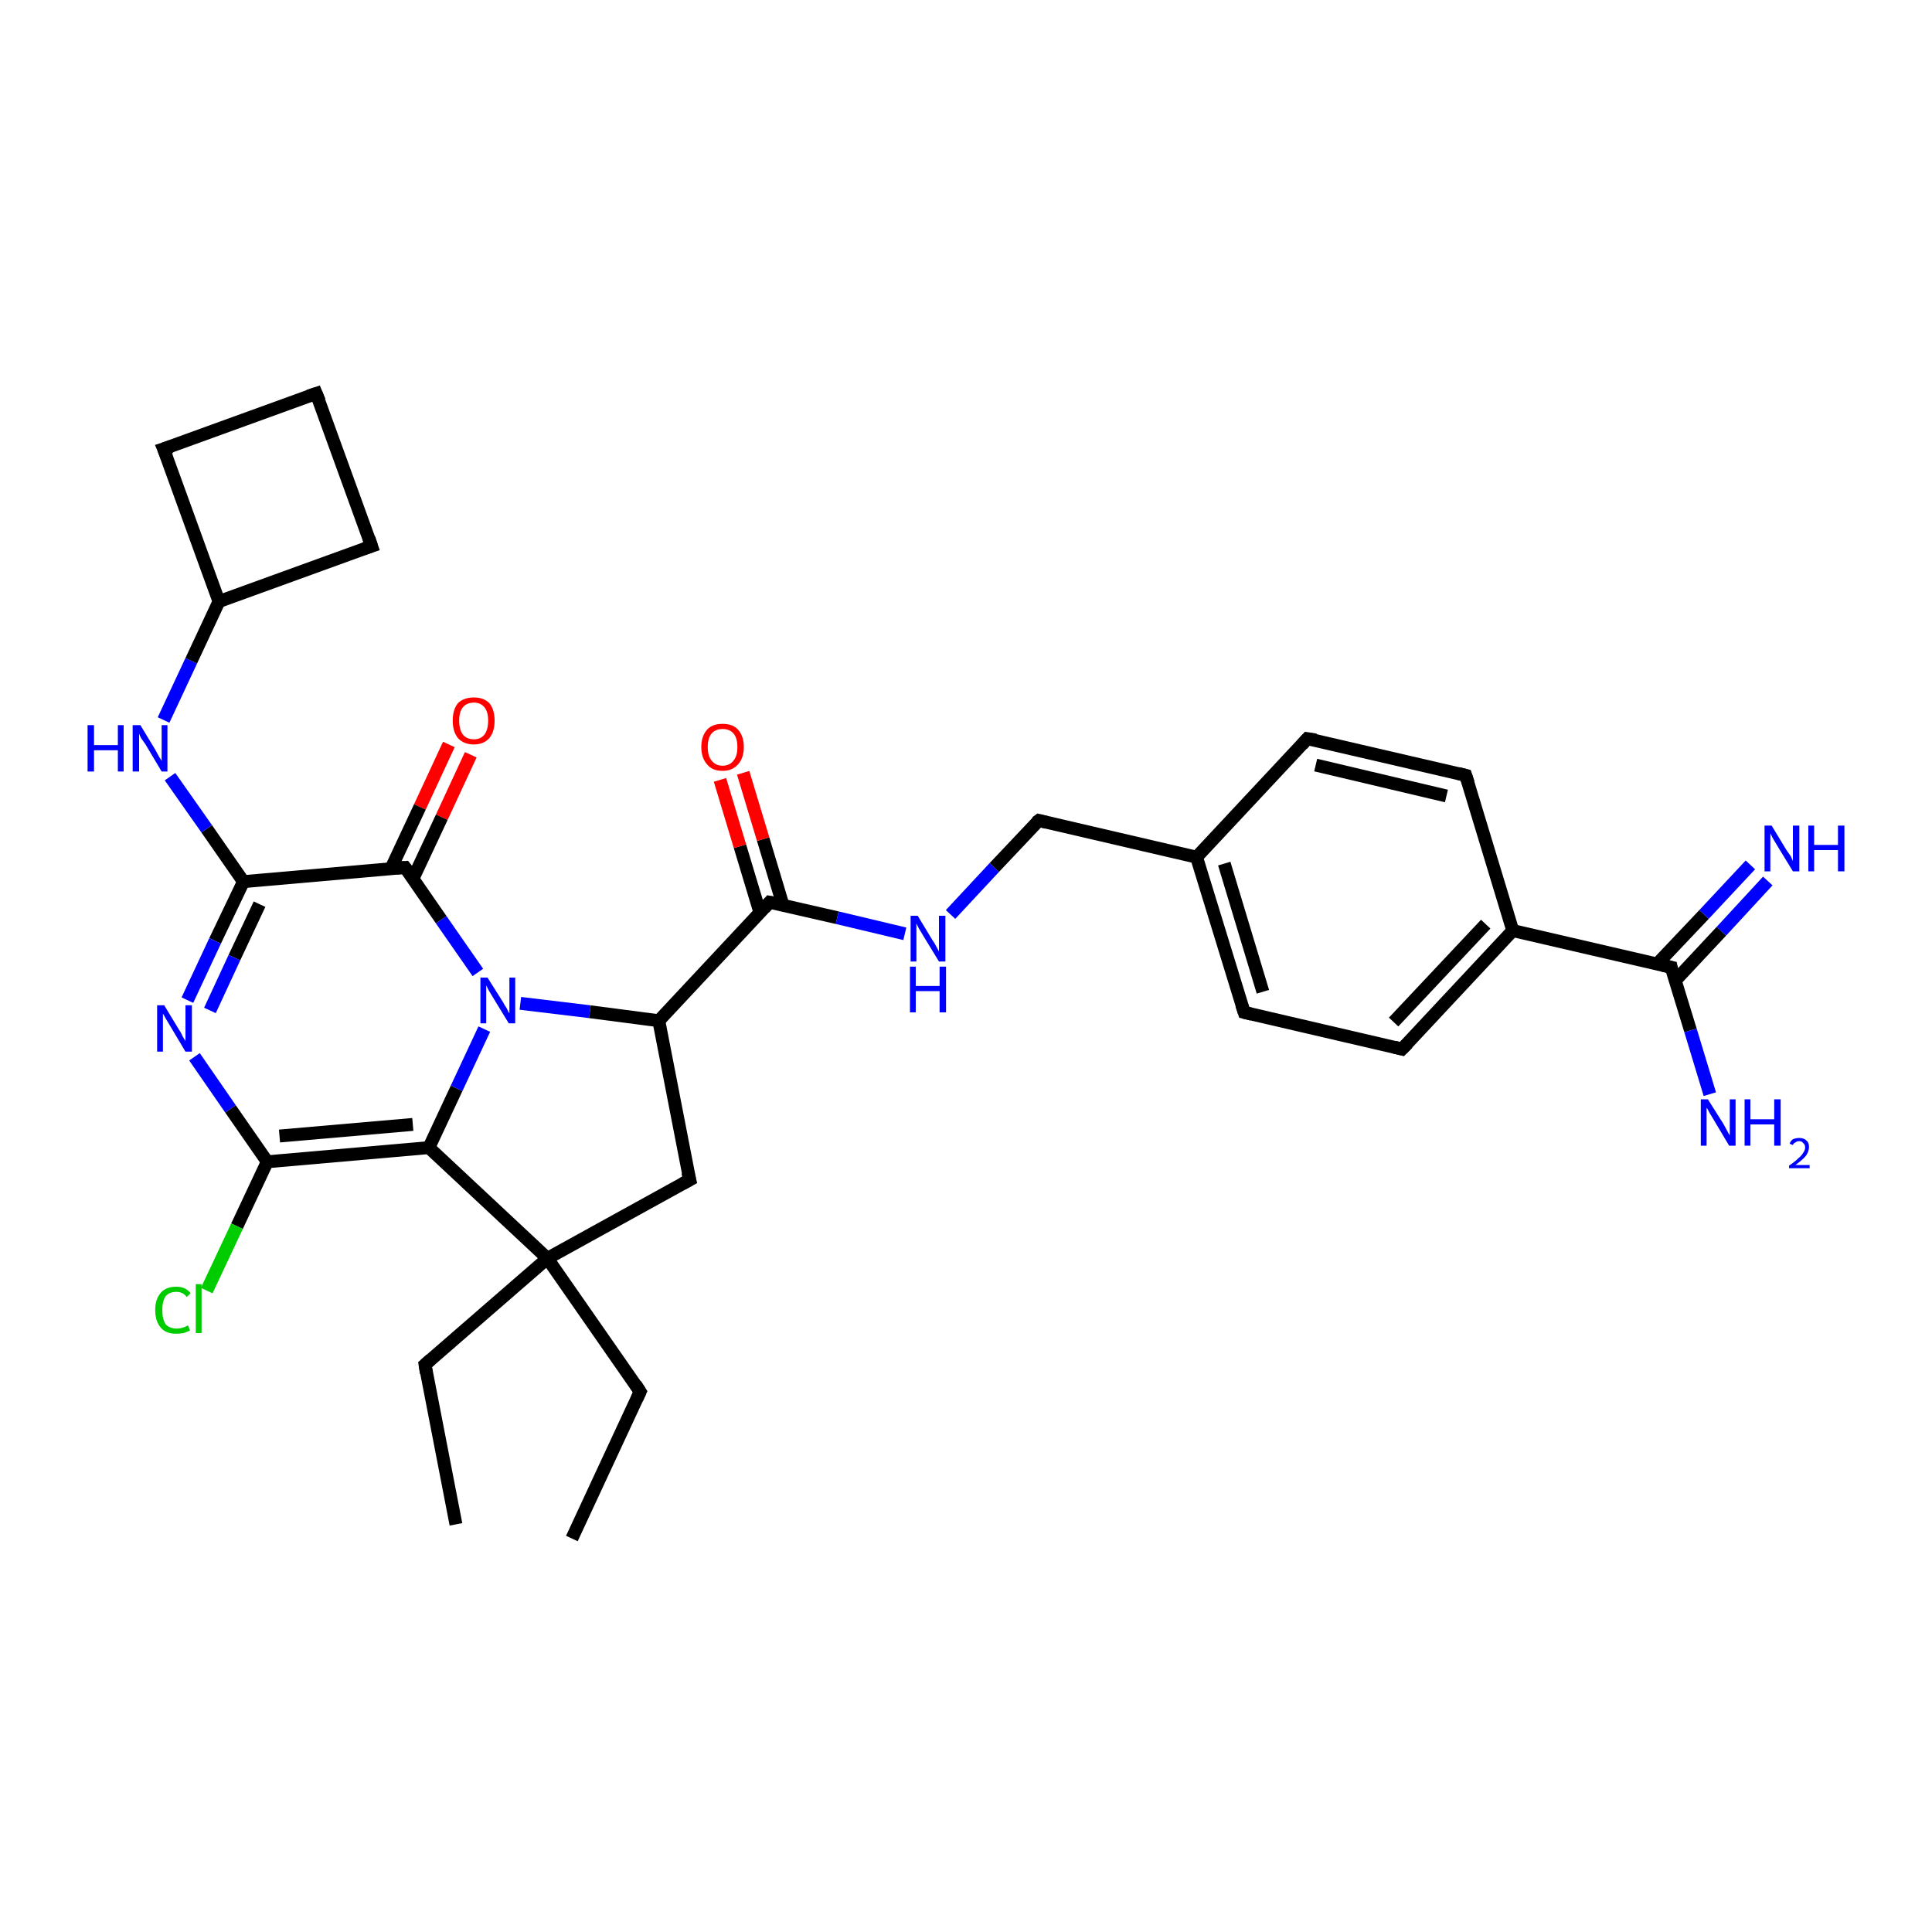 <?xml version='1.0' encoding='iso-8859-1'?>
<svg version='1.1' baseProfile='full'
              xmlns='http://www.w3.org/2000/svg'
                      xmlns:rdkit='http://www.rdkit.org/xml'
                      xmlns:xlink='http://www.w3.org/1999/xlink'
                  xml:space='preserve'
width='300px' height='300px' viewBox='0 0 300 300'>
<!-- END OF HEADER -->
<rect style='opacity:1.0;fill:#FFFFFF;stroke:none' width='300.0' height='300.0' x='0.0' y='0.0'> </rect>
<path class='bond-0 atom-0 atom-1' d='M 73.1,117.2 L 68.6,126.9' style='fill:none;fill-rule:evenodd;stroke:#FF0000;stroke-width:2.0px;stroke-linecap:butt;stroke-linejoin:miter;stroke-opacity:1' />
<path class='bond-0 atom-0 atom-1' d='M 68.6,126.9 L 64.1,136.5' style='fill:none;fill-rule:evenodd;stroke:#000000;stroke-width:2.0px;stroke-linecap:butt;stroke-linejoin:miter;stroke-opacity:1' />
<path class='bond-0 atom-0 atom-1' d='M 69.7,115.6 L 65.2,125.3' style='fill:none;fill-rule:evenodd;stroke:#FF0000;stroke-width:2.0px;stroke-linecap:butt;stroke-linejoin:miter;stroke-opacity:1' />
<path class='bond-0 atom-0 atom-1' d='M 65.2,125.3 L 60.7,134.9' style='fill:none;fill-rule:evenodd;stroke:#000000;stroke-width:2.0px;stroke-linecap:butt;stroke-linejoin:miter;stroke-opacity:1' />
<path class='bond-1 atom-1 atom-2' d='M 62.9,134.7 L 37.8,136.9' style='fill:none;fill-rule:evenodd;stroke:#000000;stroke-width:2.0px;stroke-linecap:butt;stroke-linejoin:miter;stroke-opacity:1' />
<path class='bond-2 atom-2 atom-3' d='M 37.8,136.9 L 33.4,146.1' style='fill:none;fill-rule:evenodd;stroke:#000000;stroke-width:2.0px;stroke-linecap:butt;stroke-linejoin:miter;stroke-opacity:1' />
<path class='bond-2 atom-2 atom-3' d='M 33.4,146.1 L 29.1,155.3' style='fill:none;fill-rule:evenodd;stroke:#0000FF;stroke-width:2.0px;stroke-linecap:butt;stroke-linejoin:miter;stroke-opacity:1' />
<path class='bond-2 atom-2 atom-3' d='M 40.3,140.4 L 36.4,148.7' style='fill:none;fill-rule:evenodd;stroke:#000000;stroke-width:2.0px;stroke-linecap:butt;stroke-linejoin:miter;stroke-opacity:1' />
<path class='bond-2 atom-2 atom-3' d='M 36.4,148.7 L 32.6,156.9' style='fill:none;fill-rule:evenodd;stroke:#0000FF;stroke-width:2.0px;stroke-linecap:butt;stroke-linejoin:miter;stroke-opacity:1' />
<path class='bond-3 atom-3 atom-4' d='M 30.2,164.1 L 35.8,172.2' style='fill:none;fill-rule:evenodd;stroke:#0000FF;stroke-width:2.0px;stroke-linecap:butt;stroke-linejoin:miter;stroke-opacity:1' />
<path class='bond-3 atom-3 atom-4' d='M 35.8,172.2 L 41.5,180.4' style='fill:none;fill-rule:evenodd;stroke:#000000;stroke-width:2.0px;stroke-linecap:butt;stroke-linejoin:miter;stroke-opacity:1' />
<path class='bond-4 atom-4 atom-5' d='M 41.5,180.4 L 36.8,190.4' style='fill:none;fill-rule:evenodd;stroke:#000000;stroke-width:2.0px;stroke-linecap:butt;stroke-linejoin:miter;stroke-opacity:1' />
<path class='bond-4 atom-4 atom-5' d='M 36.8,190.4 L 32.1,200.4' style='fill:none;fill-rule:evenodd;stroke:#00CC00;stroke-width:2.0px;stroke-linecap:butt;stroke-linejoin:miter;stroke-opacity:1' />
<path class='bond-5 atom-4 atom-6' d='M 41.5,180.4 L 66.6,178.2' style='fill:none;fill-rule:evenodd;stroke:#000000;stroke-width:2.0px;stroke-linecap:butt;stroke-linejoin:miter;stroke-opacity:1' />
<path class='bond-5 atom-4 atom-6' d='M 43.4,176.4 L 64.1,174.6' style='fill:none;fill-rule:evenodd;stroke:#000000;stroke-width:2.0px;stroke-linecap:butt;stroke-linejoin:miter;stroke-opacity:1' />
<path class='bond-6 atom-6 atom-7' d='M 66.6,178.2 L 70.9,169.0' style='fill:none;fill-rule:evenodd;stroke:#000000;stroke-width:2.0px;stroke-linecap:butt;stroke-linejoin:miter;stroke-opacity:1' />
<path class='bond-6 atom-6 atom-7' d='M 70.9,169.0 L 75.2,159.8' style='fill:none;fill-rule:evenodd;stroke:#0000FF;stroke-width:2.0px;stroke-linecap:butt;stroke-linejoin:miter;stroke-opacity:1' />
<path class='bond-7 atom-7 atom-8' d='M 80.8,155.8 L 91.6,157.1' style='fill:none;fill-rule:evenodd;stroke:#0000FF;stroke-width:2.0px;stroke-linecap:butt;stroke-linejoin:miter;stroke-opacity:1' />
<path class='bond-7 atom-7 atom-8' d='M 91.6,157.1 L 102.3,158.5' style='fill:none;fill-rule:evenodd;stroke:#000000;stroke-width:2.0px;stroke-linecap:butt;stroke-linejoin:miter;stroke-opacity:1' />
<path class='bond-8 atom-8 atom-9' d='M 102.3,158.5 L 119.5,140.1' style='fill:none;fill-rule:evenodd;stroke:#000000;stroke-width:2.0px;stroke-linecap:butt;stroke-linejoin:miter;stroke-opacity:1' />
<path class='bond-9 atom-9 atom-10' d='M 121.6,140.6 L 118.5,130.3' style='fill:none;fill-rule:evenodd;stroke:#000000;stroke-width:2.0px;stroke-linecap:butt;stroke-linejoin:miter;stroke-opacity:1' />
<path class='bond-9 atom-9 atom-10' d='M 118.5,130.3 L 115.4,120.0' style='fill:none;fill-rule:evenodd;stroke:#FF0000;stroke-width:2.0px;stroke-linecap:butt;stroke-linejoin:miter;stroke-opacity:1' />
<path class='bond-9 atom-9 atom-10' d='M 118.0,141.7 L 114.9,131.4' style='fill:none;fill-rule:evenodd;stroke:#000000;stroke-width:2.0px;stroke-linecap:butt;stroke-linejoin:miter;stroke-opacity:1' />
<path class='bond-9 atom-9 atom-10' d='M 114.9,131.4 L 111.8,121.1' style='fill:none;fill-rule:evenodd;stroke:#FF0000;stroke-width:2.0px;stroke-linecap:butt;stroke-linejoin:miter;stroke-opacity:1' />
<path class='bond-10 atom-9 atom-11' d='M 119.5,140.1 L 130.0,142.5' style='fill:none;fill-rule:evenodd;stroke:#000000;stroke-width:2.0px;stroke-linecap:butt;stroke-linejoin:miter;stroke-opacity:1' />
<path class='bond-10 atom-9 atom-11' d='M 130.0,142.5 L 140.5,145.0' style='fill:none;fill-rule:evenodd;stroke:#0000FF;stroke-width:2.0px;stroke-linecap:butt;stroke-linejoin:miter;stroke-opacity:1' />
<path class='bond-11 atom-11 atom-12' d='M 147.6,142.0 L 154.4,134.7' style='fill:none;fill-rule:evenodd;stroke:#0000FF;stroke-width:2.0px;stroke-linecap:butt;stroke-linejoin:miter;stroke-opacity:1' />
<path class='bond-11 atom-11 atom-12' d='M 154.4,134.7 L 161.3,127.4' style='fill:none;fill-rule:evenodd;stroke:#000000;stroke-width:2.0px;stroke-linecap:butt;stroke-linejoin:miter;stroke-opacity:1' />
<path class='bond-12 atom-12 atom-13' d='M 161.3,127.4 L 185.8,133.1' style='fill:none;fill-rule:evenodd;stroke:#000000;stroke-width:2.0px;stroke-linecap:butt;stroke-linejoin:miter;stroke-opacity:1' />
<path class='bond-13 atom-13 atom-14' d='M 185.8,133.1 L 193.2,157.2' style='fill:none;fill-rule:evenodd;stroke:#000000;stroke-width:2.0px;stroke-linecap:butt;stroke-linejoin:miter;stroke-opacity:1' />
<path class='bond-13 atom-13 atom-14' d='M 190.1,134.1 L 196.1,154.0' style='fill:none;fill-rule:evenodd;stroke:#000000;stroke-width:2.0px;stroke-linecap:butt;stroke-linejoin:miter;stroke-opacity:1' />
<path class='bond-14 atom-14 atom-15' d='M 193.2,157.2 L 217.7,162.9' style='fill:none;fill-rule:evenodd;stroke:#000000;stroke-width:2.0px;stroke-linecap:butt;stroke-linejoin:miter;stroke-opacity:1' />
<path class='bond-15 atom-15 atom-16' d='M 217.7,162.9 L 234.9,144.5' style='fill:none;fill-rule:evenodd;stroke:#000000;stroke-width:2.0px;stroke-linecap:butt;stroke-linejoin:miter;stroke-opacity:1' />
<path class='bond-15 atom-15 atom-16' d='M 216.4,158.7 L 230.7,143.5' style='fill:none;fill-rule:evenodd;stroke:#000000;stroke-width:2.0px;stroke-linecap:butt;stroke-linejoin:miter;stroke-opacity:1' />
<path class='bond-16 atom-16 atom-17' d='M 234.9,144.5 L 259.5,150.2' style='fill:none;fill-rule:evenodd;stroke:#000000;stroke-width:2.0px;stroke-linecap:butt;stroke-linejoin:miter;stroke-opacity:1' />
<path class='bond-17 atom-17 atom-18' d='M 260.1,152.3 L 267.3,144.6' style='fill:none;fill-rule:evenodd;stroke:#000000;stroke-width:2.0px;stroke-linecap:butt;stroke-linejoin:miter;stroke-opacity:1' />
<path class='bond-17 atom-17 atom-18' d='M 267.3,144.6 L 274.5,136.8' style='fill:none;fill-rule:evenodd;stroke:#0000FF;stroke-width:2.0px;stroke-linecap:butt;stroke-linejoin:miter;stroke-opacity:1' />
<path class='bond-17 atom-17 atom-18' d='M 257.3,149.7 L 264.6,142.0' style='fill:none;fill-rule:evenodd;stroke:#000000;stroke-width:2.0px;stroke-linecap:butt;stroke-linejoin:miter;stroke-opacity:1' />
<path class='bond-17 atom-17 atom-18' d='M 264.6,142.0 L 271.8,134.3' style='fill:none;fill-rule:evenodd;stroke:#0000FF;stroke-width:2.0px;stroke-linecap:butt;stroke-linejoin:miter;stroke-opacity:1' />
<path class='bond-18 atom-17 atom-19' d='M 259.5,150.2 L 262.5,160.0' style='fill:none;fill-rule:evenodd;stroke:#000000;stroke-width:2.0px;stroke-linecap:butt;stroke-linejoin:miter;stroke-opacity:1' />
<path class='bond-18 atom-17 atom-19' d='M 262.5,160.0 L 265.5,169.9' style='fill:none;fill-rule:evenodd;stroke:#0000FF;stroke-width:2.0px;stroke-linecap:butt;stroke-linejoin:miter;stroke-opacity:1' />
<path class='bond-19 atom-16 atom-20' d='M 234.9,144.5 L 227.6,120.4' style='fill:none;fill-rule:evenodd;stroke:#000000;stroke-width:2.0px;stroke-linecap:butt;stroke-linejoin:miter;stroke-opacity:1' />
<path class='bond-20 atom-20 atom-21' d='M 227.6,120.4 L 203.0,114.7' style='fill:none;fill-rule:evenodd;stroke:#000000;stroke-width:2.0px;stroke-linecap:butt;stroke-linejoin:miter;stroke-opacity:1' />
<path class='bond-20 atom-20 atom-21' d='M 224.6,123.6 L 204.3,118.8' style='fill:none;fill-rule:evenodd;stroke:#000000;stroke-width:2.0px;stroke-linecap:butt;stroke-linejoin:miter;stroke-opacity:1' />
<path class='bond-21 atom-8 atom-22' d='M 102.3,158.5 L 107.1,183.2' style='fill:none;fill-rule:evenodd;stroke:#000000;stroke-width:2.0px;stroke-linecap:butt;stroke-linejoin:miter;stroke-opacity:1' />
<path class='bond-22 atom-22 atom-23' d='M 107.1,183.2 L 85.0,195.4' style='fill:none;fill-rule:evenodd;stroke:#000000;stroke-width:2.0px;stroke-linecap:butt;stroke-linejoin:miter;stroke-opacity:1' />
<path class='bond-23 atom-23 atom-24' d='M 85.0,195.4 L 99.4,216.1' style='fill:none;fill-rule:evenodd;stroke:#000000;stroke-width:2.0px;stroke-linecap:butt;stroke-linejoin:miter;stroke-opacity:1' />
<path class='bond-24 atom-24 atom-25' d='M 99.4,216.1 L 88.8,238.9' style='fill:none;fill-rule:evenodd;stroke:#000000;stroke-width:2.0px;stroke-linecap:butt;stroke-linejoin:miter;stroke-opacity:1' />
<path class='bond-25 atom-23 atom-26' d='M 85.0,195.4 L 66.0,211.9' style='fill:none;fill-rule:evenodd;stroke:#000000;stroke-width:2.0px;stroke-linecap:butt;stroke-linejoin:miter;stroke-opacity:1' />
<path class='bond-26 atom-26 atom-27' d='M 66.0,211.9 L 70.8,236.7' style='fill:none;fill-rule:evenodd;stroke:#000000;stroke-width:2.0px;stroke-linecap:butt;stroke-linejoin:miter;stroke-opacity:1' />
<path class='bond-27 atom-2 atom-28' d='M 37.8,136.9 L 32.1,128.7' style='fill:none;fill-rule:evenodd;stroke:#000000;stroke-width:2.0px;stroke-linecap:butt;stroke-linejoin:miter;stroke-opacity:1' />
<path class='bond-27 atom-2 atom-28' d='M 32.1,128.7 L 26.4,120.6' style='fill:none;fill-rule:evenodd;stroke:#0000FF;stroke-width:2.0px;stroke-linecap:butt;stroke-linejoin:miter;stroke-opacity:1' />
<path class='bond-28 atom-28 atom-29' d='M 25.4,111.8 L 29.7,102.6' style='fill:none;fill-rule:evenodd;stroke:#0000FF;stroke-width:2.0px;stroke-linecap:butt;stroke-linejoin:miter;stroke-opacity:1' />
<path class='bond-28 atom-28 atom-29' d='M 29.7,102.6 L 34.0,93.4' style='fill:none;fill-rule:evenodd;stroke:#000000;stroke-width:2.0px;stroke-linecap:butt;stroke-linejoin:miter;stroke-opacity:1' />
<path class='bond-29 atom-29 atom-30' d='M 34.0,93.4 L 57.7,84.8' style='fill:none;fill-rule:evenodd;stroke:#000000;stroke-width:2.0px;stroke-linecap:butt;stroke-linejoin:miter;stroke-opacity:1' />
<path class='bond-30 atom-30 atom-31' d='M 57.7,84.8 L 49.1,61.1' style='fill:none;fill-rule:evenodd;stroke:#000000;stroke-width:2.0px;stroke-linecap:butt;stroke-linejoin:miter;stroke-opacity:1' />
<path class='bond-31 atom-31 atom-32' d='M 49.1,61.1 L 25.4,69.7' style='fill:none;fill-rule:evenodd;stroke:#000000;stroke-width:2.0px;stroke-linecap:butt;stroke-linejoin:miter;stroke-opacity:1' />
<path class='bond-32 atom-7 atom-1' d='M 74.2,151.0 L 68.5,142.8' style='fill:none;fill-rule:evenodd;stroke:#0000FF;stroke-width:2.0px;stroke-linecap:butt;stroke-linejoin:miter;stroke-opacity:1' />
<path class='bond-32 atom-7 atom-1' d='M 68.5,142.8 L 62.9,134.7' style='fill:none;fill-rule:evenodd;stroke:#000000;stroke-width:2.0px;stroke-linecap:butt;stroke-linejoin:miter;stroke-opacity:1' />
<path class='bond-33 atom-21 atom-13' d='M 203.0,114.7 L 185.8,133.1' style='fill:none;fill-rule:evenodd;stroke:#000000;stroke-width:2.0px;stroke-linecap:butt;stroke-linejoin:miter;stroke-opacity:1' />
<path class='bond-34 atom-23 atom-6' d='M 85.0,195.4 L 66.6,178.2' style='fill:none;fill-rule:evenodd;stroke:#000000;stroke-width:2.0px;stroke-linecap:butt;stroke-linejoin:miter;stroke-opacity:1' />
<path class='bond-35 atom-32 atom-29' d='M 25.4,69.7 L 34.0,93.4' style='fill:none;fill-rule:evenodd;stroke:#000000;stroke-width:2.0px;stroke-linecap:butt;stroke-linejoin:miter;stroke-opacity:1' />
<path d='M 61.6,134.8 L 62.9,134.7 L 63.2,135.1' style='fill:none;stroke:#000000;stroke-width:2.0px;stroke-linecap:butt;stroke-linejoin:miter;stroke-opacity:1;' />
<path d='M 118.7,141.0 L 119.5,140.1 L 120.0,140.2' style='fill:none;stroke:#000000;stroke-width:2.0px;stroke-linecap:butt;stroke-linejoin:miter;stroke-opacity:1;' />
<path d='M 160.9,127.7 L 161.3,127.4 L 162.5,127.7' style='fill:none;stroke:#000000;stroke-width:2.0px;stroke-linecap:butt;stroke-linejoin:miter;stroke-opacity:1;' />
<path d='M 192.8,156.0 L 193.2,157.2 L 194.4,157.5' style='fill:none;stroke:#000000;stroke-width:2.0px;stroke-linecap:butt;stroke-linejoin:miter;stroke-opacity:1;' />
<path d='M 216.5,162.6 L 217.7,162.9 L 218.6,162.0' style='fill:none;stroke:#000000;stroke-width:2.0px;stroke-linecap:butt;stroke-linejoin:miter;stroke-opacity:1;' />
<path d='M 258.2,149.9 L 259.5,150.2 L 259.6,150.7' style='fill:none;stroke:#000000;stroke-width:2.0px;stroke-linecap:butt;stroke-linejoin:miter;stroke-opacity:1;' />
<path d='M 228.0,121.6 L 227.6,120.4 L 226.4,120.1' style='fill:none;stroke:#000000;stroke-width:2.0px;stroke-linecap:butt;stroke-linejoin:miter;stroke-opacity:1;' />
<path d='M 204.3,114.9 L 203.0,114.7 L 202.2,115.6' style='fill:none;stroke:#000000;stroke-width:2.0px;stroke-linecap:butt;stroke-linejoin:miter;stroke-opacity:1;' />
<path d='M 106.8,182.0 L 107.1,183.2 L 106.0,183.8' style='fill:none;stroke:#000000;stroke-width:2.0px;stroke-linecap:butt;stroke-linejoin:miter;stroke-opacity:1;' />
<path d='M 98.7,215.0 L 99.4,216.1 L 98.9,217.2' style='fill:none;stroke:#000000;stroke-width:2.0px;stroke-linecap:butt;stroke-linejoin:miter;stroke-opacity:1;' />
<path d='M 66.9,211.1 L 66.0,211.9 L 66.2,213.2' style='fill:none;stroke:#000000;stroke-width:2.0px;stroke-linecap:butt;stroke-linejoin:miter;stroke-opacity:1;' />
<path d='M 56.5,85.2 L 57.7,84.8 L 57.3,83.6' style='fill:none;stroke:#000000;stroke-width:2.0px;stroke-linecap:butt;stroke-linejoin:miter;stroke-opacity:1;' />
<path d='M 49.6,62.3 L 49.1,61.1 L 47.9,61.5' style='fill:none;stroke:#000000;stroke-width:2.0px;stroke-linecap:butt;stroke-linejoin:miter;stroke-opacity:1;' />
<path d='M 26.6,69.3 L 25.4,69.7 L 25.9,70.9' style='fill:none;stroke:#000000;stroke-width:2.0px;stroke-linecap:butt;stroke-linejoin:miter;stroke-opacity:1;' />
<path class='atom-0' d='M 70.3 111.9
Q 70.3 110.2, 71.1 109.2
Q 72.0 108.3, 73.6 108.3
Q 75.1 108.3, 76.0 109.2
Q 76.8 110.2, 76.8 111.9
Q 76.8 113.6, 76.0 114.6
Q 75.1 115.6, 73.6 115.6
Q 72.0 115.6, 71.1 114.6
Q 70.3 113.6, 70.3 111.9
M 73.6 114.8
Q 74.6 114.8, 75.2 114.1
Q 75.8 113.3, 75.8 111.9
Q 75.8 110.5, 75.2 109.8
Q 74.6 109.1, 73.6 109.1
Q 72.5 109.1, 71.9 109.8
Q 71.3 110.5, 71.3 111.9
Q 71.3 113.3, 71.9 114.1
Q 72.5 114.8, 73.6 114.8
' fill='#FF0000'/>
<path class='atom-3' d='M 25.5 156.1
L 27.8 159.9
Q 28.1 160.3, 28.4 161.0
Q 28.8 161.6, 28.8 161.7
L 28.8 156.1
L 29.8 156.1
L 29.8 163.3
L 28.8 163.3
L 26.3 159.1
Q 26.0 158.6, 25.7 158.1
Q 25.4 157.5, 25.3 157.4
L 25.3 163.3
L 24.4 163.3
L 24.4 156.1
L 25.5 156.1
' fill='#0000FF'/>
<path class='atom-5' d='M 24.1 203.4
Q 24.1 201.7, 25.0 200.7
Q 25.8 199.8, 27.4 199.8
Q 28.8 199.8, 29.6 200.8
L 29.0 201.4
Q 28.4 200.6, 27.4 200.6
Q 26.3 200.6, 25.7 201.3
Q 25.2 202.1, 25.2 203.4
Q 25.2 204.8, 25.7 205.6
Q 26.3 206.3, 27.5 206.3
Q 28.3 206.3, 29.2 205.8
L 29.5 206.6
Q 29.1 206.8, 28.5 207.0
Q 28.0 207.1, 27.3 207.1
Q 25.8 207.1, 25.0 206.2
Q 24.1 205.2, 24.1 203.4
' fill='#00CC00'/>
<path class='atom-5' d='M 30.4 199.4
L 31.3 199.4
L 31.3 207.0
L 30.4 207.0
L 30.4 199.4
' fill='#00CC00'/>
<path class='atom-7' d='M 75.7 151.8
L 78.1 155.6
Q 78.3 156.0, 78.7 156.6
Q 79.0 157.3, 79.1 157.3
L 79.1 151.8
L 80.0 151.8
L 80.0 158.9
L 79.0 158.9
L 76.5 154.8
Q 76.2 154.3, 75.9 153.8
Q 75.6 153.2, 75.5 153.0
L 75.5 158.9
L 74.6 158.9
L 74.6 151.8
L 75.7 151.8
' fill='#0000FF'/>
<path class='atom-10' d='M 108.9 116.0
Q 108.9 114.3, 109.8 113.3
Q 110.6 112.4, 112.2 112.4
Q 113.8 112.4, 114.6 113.3
Q 115.5 114.3, 115.5 116.0
Q 115.5 117.7, 114.6 118.7
Q 113.7 119.7, 112.2 119.7
Q 110.6 119.7, 109.8 118.7
Q 108.9 117.7, 108.9 116.0
M 112.2 118.9
Q 113.3 118.9, 113.9 118.1
Q 114.5 117.4, 114.5 116.0
Q 114.5 114.6, 113.9 113.9
Q 113.3 113.2, 112.2 113.2
Q 111.1 113.2, 110.5 113.9
Q 109.9 114.6, 109.9 116.0
Q 109.9 117.4, 110.5 118.1
Q 111.1 118.9, 112.2 118.9
' fill='#FF0000'/>
<path class='atom-11' d='M 142.5 142.2
L 144.8 146.0
Q 145.1 146.4, 145.4 147.0
Q 145.8 147.7, 145.8 147.8
L 145.8 142.2
L 146.8 142.2
L 146.8 149.3
L 145.8 149.3
L 143.3 145.2
Q 143.0 144.7, 142.7 144.2
Q 142.4 143.6, 142.3 143.4
L 142.3 149.3
L 141.4 149.3
L 141.4 142.2
L 142.5 142.2
' fill='#0000FF'/>
<path class='atom-11' d='M 141.3 150.1
L 142.2 150.1
L 142.2 153.1
L 145.9 153.1
L 145.9 150.1
L 146.9 150.1
L 146.9 157.2
L 145.9 157.2
L 145.9 153.9
L 142.2 153.9
L 142.2 157.2
L 141.3 157.2
L 141.3 150.1
' fill='#0000FF'/>
<path class='atom-18' d='M 275.1 128.2
L 277.4 132.0
Q 277.7 132.4, 278.1 133.0
Q 278.4 133.7, 278.4 133.7
L 278.4 128.2
L 279.4 128.2
L 279.4 135.3
L 278.4 135.3
L 275.9 131.2
Q 275.6 130.7, 275.3 130.2
Q 275.0 129.6, 274.9 129.4
L 274.9 135.3
L 274.0 135.3
L 274.0 128.2
L 275.1 128.2
' fill='#0000FF'/>
<path class='atom-18' d='M 280.8 128.2
L 281.7 128.2
L 281.7 131.2
L 285.4 131.2
L 285.4 128.2
L 286.4 128.2
L 286.4 135.3
L 285.4 135.3
L 285.4 132.0
L 281.7 132.0
L 281.7 135.3
L 280.8 135.3
L 280.8 128.2
' fill='#0000FF'/>
<path class='atom-19' d='M 265.2 170.7
L 267.6 174.5
Q 267.8 174.9, 268.2 175.6
Q 268.5 176.2, 268.6 176.3
L 268.6 170.7
L 269.5 170.7
L 269.5 177.9
L 268.5 177.9
L 266.0 173.7
Q 265.7 173.2, 265.4 172.7
Q 265.1 172.1, 265.0 172.0
L 265.0 177.9
L 264.1 177.9
L 264.1 170.7
L 265.2 170.7
' fill='#0000FF'/>
<path class='atom-19' d='M 270.9 170.7
L 271.8 170.7
L 271.8 173.8
L 275.5 173.8
L 275.5 170.7
L 276.5 170.7
L 276.5 177.9
L 275.5 177.9
L 275.5 174.6
L 271.8 174.6
L 271.8 177.9
L 270.9 177.9
L 270.9 170.7
' fill='#0000FF'/>
<path class='atom-19' d='M 277.9 177.6
Q 278.0 177.2, 278.4 176.9
Q 278.9 176.7, 279.4 176.7
Q 280.1 176.7, 280.5 177.1
Q 280.9 177.4, 280.9 178.1
Q 280.9 178.8, 280.4 179.5
Q 279.9 180.1, 278.8 180.9
L 281.0 180.9
L 281.0 181.4
L 277.8 181.4
L 277.8 181.0
Q 278.7 180.4, 279.2 179.9
Q 279.8 179.4, 280.0 179.0
Q 280.3 178.6, 280.3 178.2
Q 280.3 177.7, 280.0 177.5
Q 279.8 177.2, 279.4 177.2
Q 279.0 177.2, 278.8 177.4
Q 278.5 177.5, 278.4 177.8
L 277.9 177.6
' fill='#0000FF'/>
<path class='atom-28' d='M 13.6 112.6
L 14.6 112.6
L 14.6 115.7
L 18.3 115.7
L 18.3 112.6
L 19.2 112.6
L 19.2 119.8
L 18.3 119.8
L 18.3 116.5
L 14.6 116.5
L 14.6 119.8
L 13.6 119.8
L 13.6 112.6
' fill='#0000FF'/>
<path class='atom-28' d='M 21.8 112.6
L 24.1 116.4
Q 24.3 116.8, 24.7 117.5
Q 25.1 118.1, 25.1 118.2
L 25.1 112.6
L 26.0 112.6
L 26.0 119.8
L 25.1 119.8
L 22.6 115.6
Q 22.3 115.2, 21.9 114.6
Q 21.6 114.0, 21.6 113.9
L 21.6 119.8
L 20.6 119.8
L 20.6 112.6
L 21.8 112.6
' fill='#0000FF'/>
</svg>
